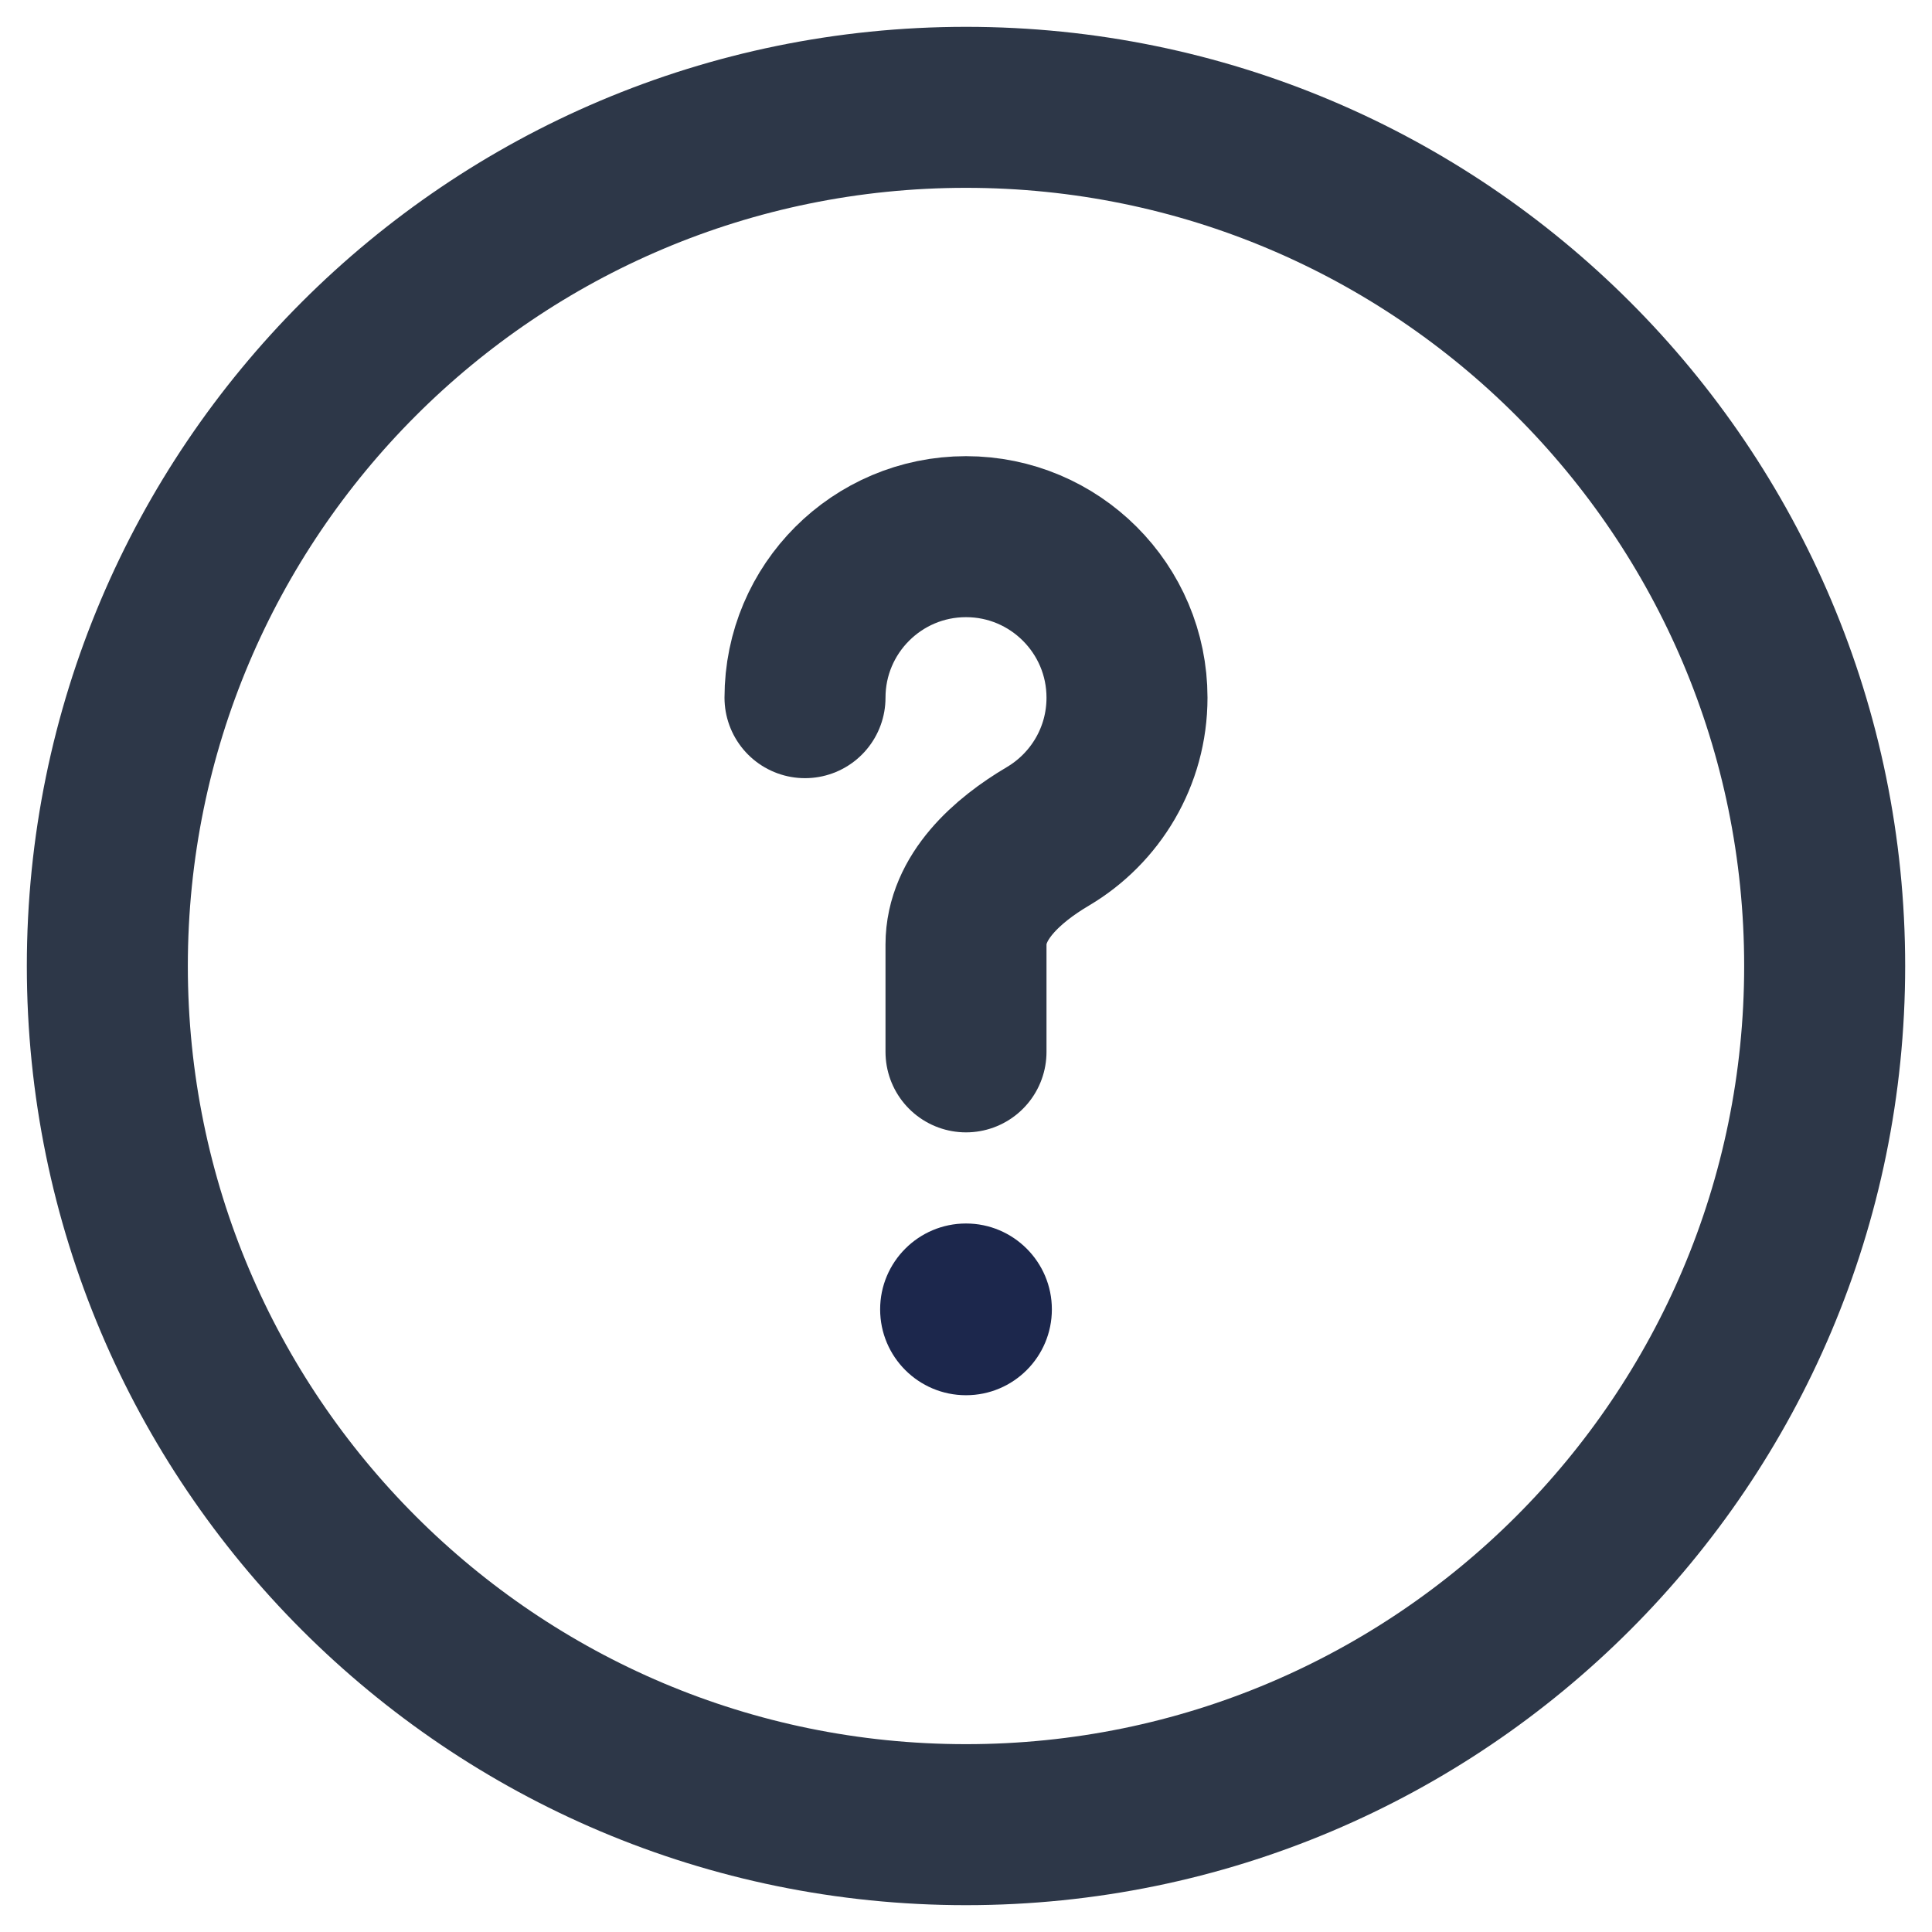 <svg width="18" height="18" viewBox="0 0 18 18" fill="none" xmlns="http://www.w3.org/2000/svg">
<g id="Group 1000003200">
<path id="Vector" d="M9 17C13.418 17 17 13.418 17 9C17 4.582 13.418 1 9 1C4.582 1 1 4.582 1 9C1 13.418 4.582 17 9 17Z" stroke="#2D3748" stroke-width="1.5"/>
<path id="Vector_2" d="M7.5 6.5C7.5 5.672 8.172 5 9 5C9.828 5 10.5 5.672 10.5 6.5C10.5 7.05 10.204 7.531 9.763 7.792C9.382 8.017 9 8.358 9 8.8V9.8" stroke="#2D3748" stroke-width="1.5" stroke-linecap="round"/>
<path id="Vector_3" d="M9 12.999C9.442 12.999 9.8 12.641 9.8 12.199C9.8 11.758 9.442 11.399 9 11.399C8.558 11.399 8.2 11.758 8.2 12.199C8.2 12.641 8.558 12.999 9 12.999Z" fill="#1C274C"/>
</g>
</svg>
